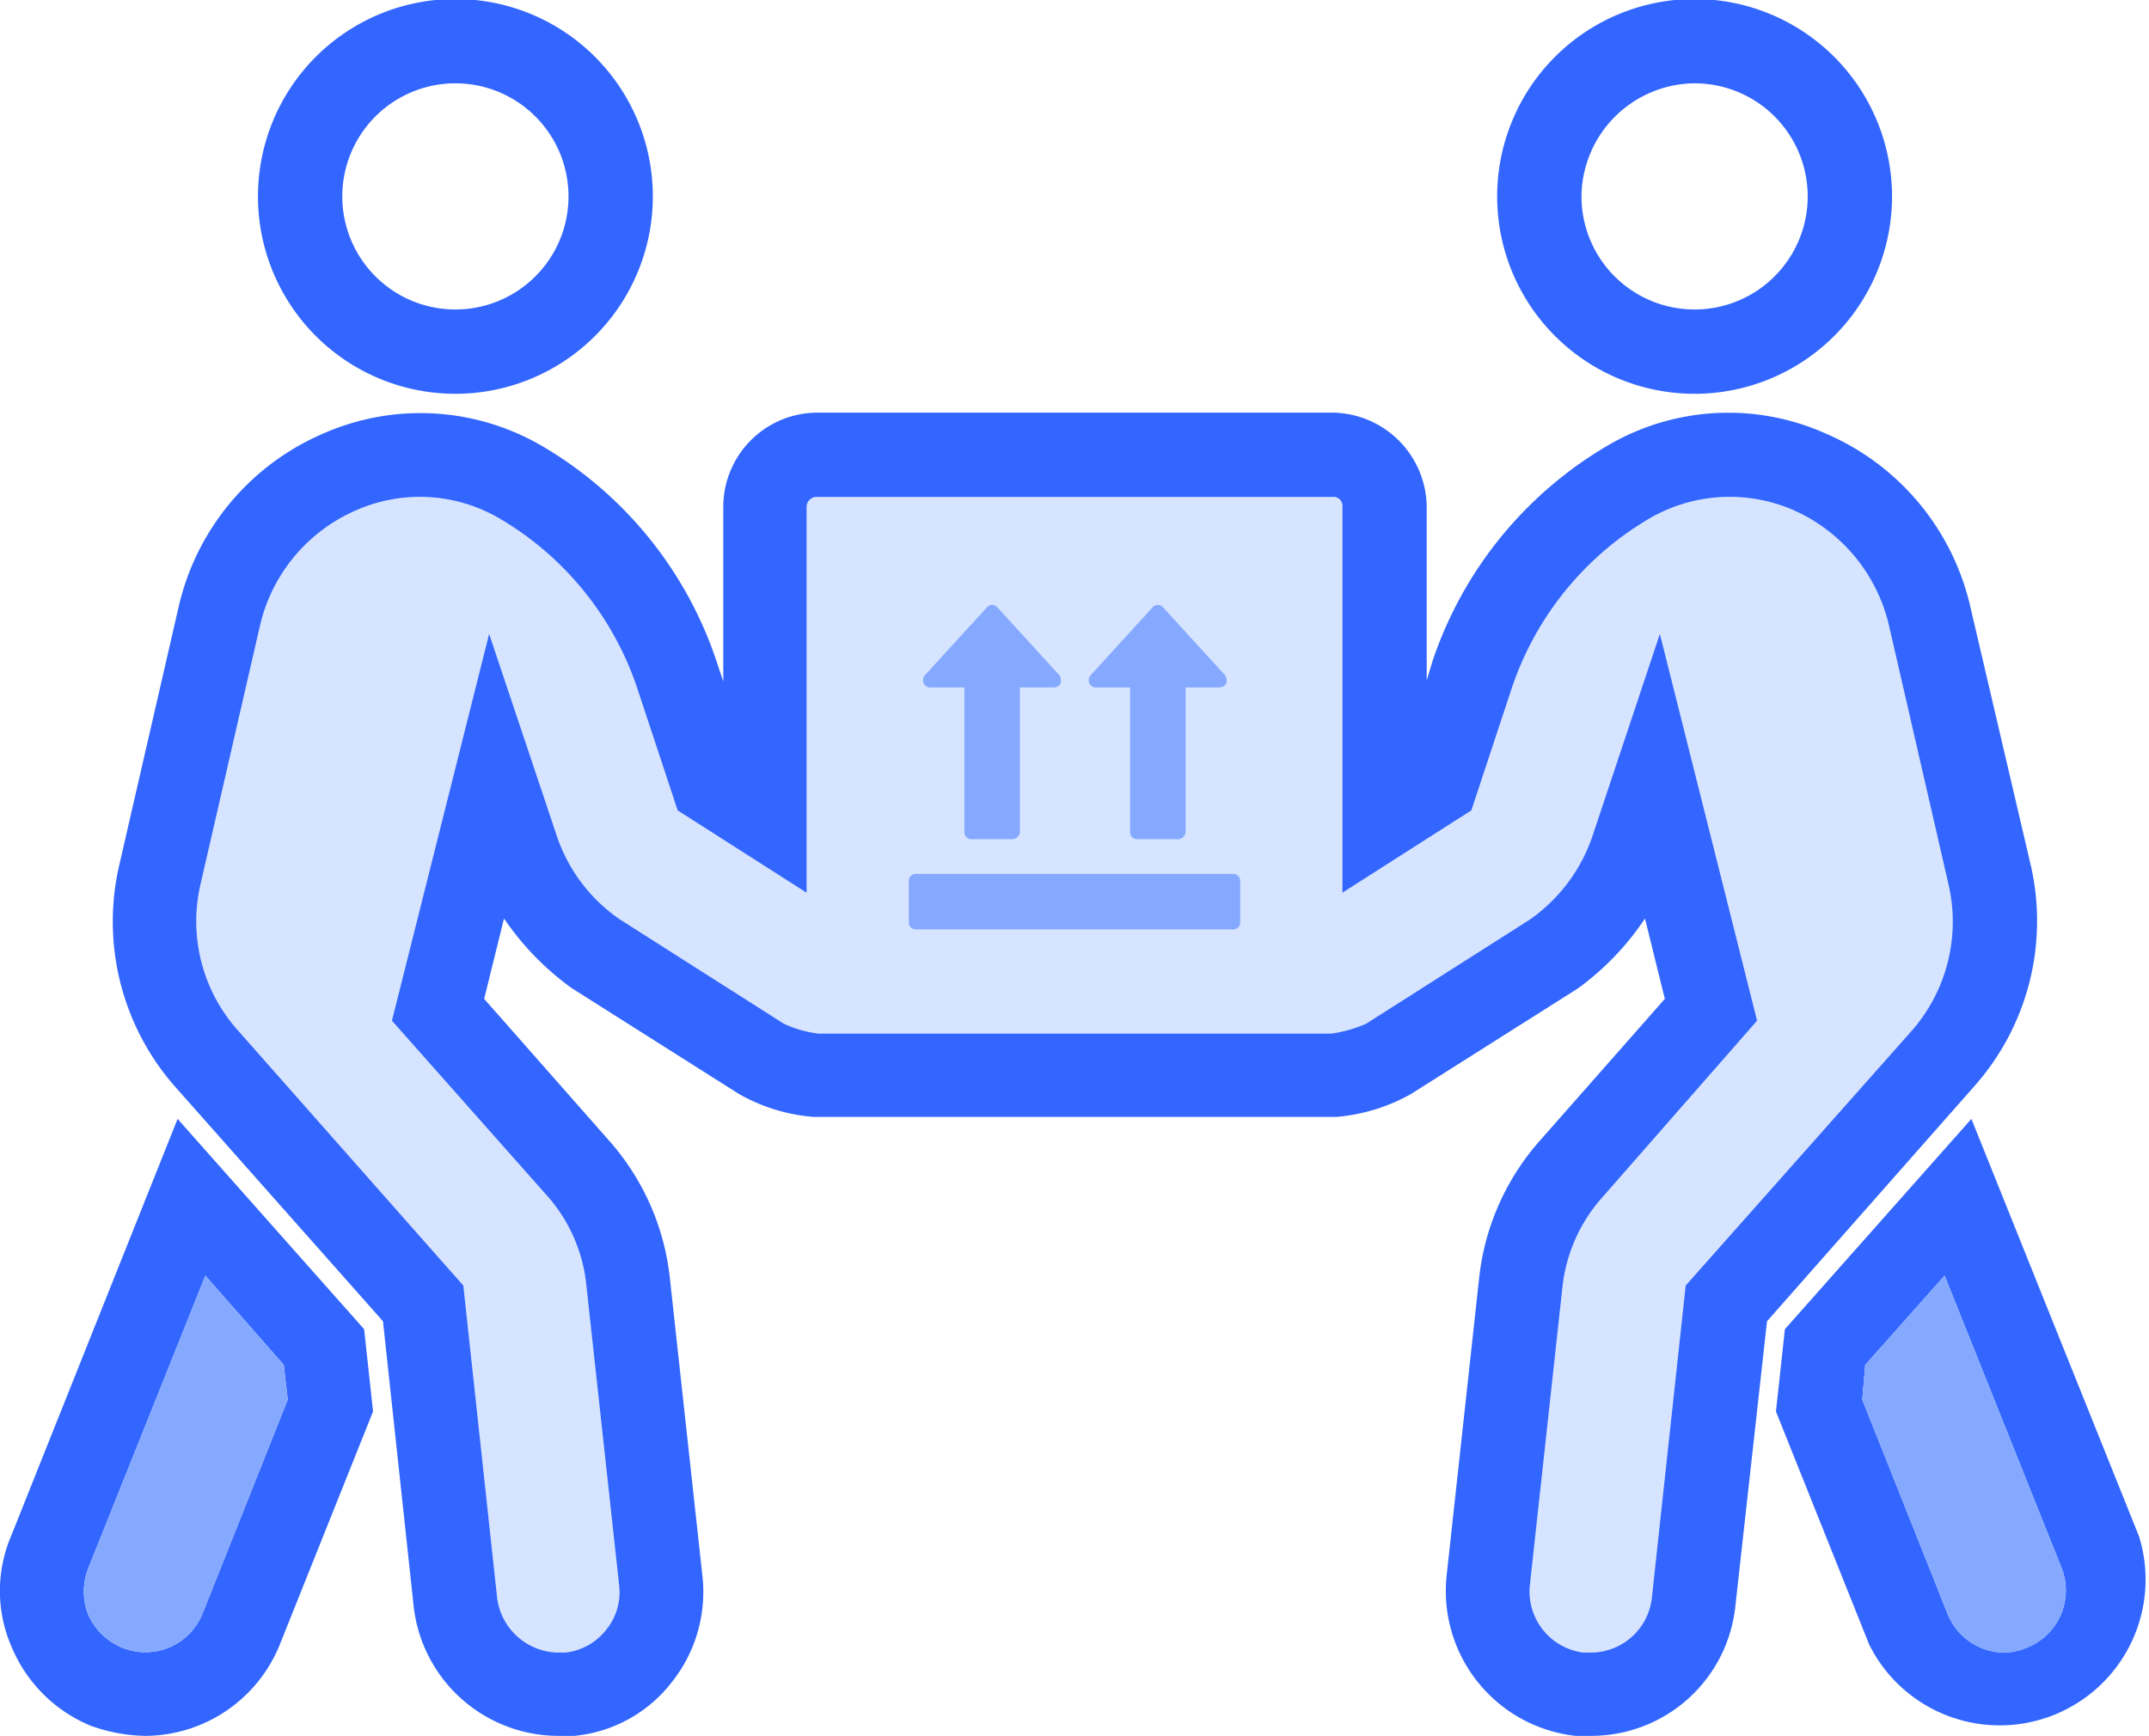 <svg xmlns="http://www.w3.org/2000/svg" width="216.6" height="175"><path d="M192.7 103.9l-22.8 25.7-3.4 31.4a6.2 6.2 0 01-6.1 5.6h-.8a6.2 6.2 0 01-5.4-6.8l3.3-30.2a16.2 16.2 0 014.1-9l15.5-17.7-9.8-39-6.8 20.4a16.9 16.9 0 01-6.3 8.4l-16.5 10.5a13.4 13.4 0 01-3.5 1H82.5a11.4 11.4 0 01-3.5-1L62.5 92.7a16.6 16.6 0 01-6.4-8.5l-6.8-20.3-9.8 39 15.6 17.6a16 16 0 014 9.1l3.3 30.2a6 6 0 01-1.3 4.5 6.1 6.1 0 01-4.1 2.3h-.7a6.3 6.3 0 01-6.2-5.6l-3.4-31.4L24 103.9a16.5 16.5 0 01-3.8-14.7l6-26.1A16.8 16.8 0 0136 51.4a15.9 15.9 0 0114.4.9 31.4 31.4 0 0113.8 17l4.1 12.4 13 8.3V51.1a1 1 0 011-1h52a.9.9 0 011 1V90l13-8.3 4.1-12.4a31.4 31.4 0 0113.8-17 16.1 16.1 0 0114.5-.9 16.9 16.9 0 019.7 11.7l6 26.1a16.7 16.7 0 01-3.7 14.7z" fill="#d6e4ff"/><path d="M45.9 39.7A19.9 19.9 0 1026 19.8a19.9 19.9 0 0019.9 19.9zm0-31.3a11.4 11.4 0 110 22.8 11.4 11.4 0 010-22.8zm124.9 31.3a19.9 19.9 0 10-19.9-19.9 19.9 19.9 0 0019.9 19.9zm0-31.3a11.4 11.4 0 11-11.4 11.4 11.5 11.5 0 0111.4-11.4zm44.8 146.5l-16.9-42.1-18.8 21.2-.9 8.3 9.4 23.5a14.7 14.7 0 0027.2-10.9zm-11.3 11.2a5.9 5.9 0 01-2.3.5 6.2 6.2 0 01-5.7-3.9l-8.6-21.6.3-3.5 8-9 11.8 29.5a6.2 6.2 0 01-3.5 8zm.4-78.8l-6.1-26.1A25.1 25.1 0 00184 43.7a24 24 0 00-22.1 1.3 39.9 39.9 0 00-17.5 21.6l-.6 2V51.1a9.6 9.6 0 00-9.5-9.5h-52a9.5 9.5 0 00-9.4 9.5v17.6l-.7-2.1A39.7 39.7 0 0054.7 45a24.3 24.3 0 00-22.1-1.3A25.1 25.1 0 0018 61.2l-6 26.1a25.2 25.2 0 005.6 22.2l21 23.7 3.1 28.8a14.7 14.7 0 0014.6 13h1.6a14.1 14.1 0 009.8-5.4 14.6 14.6 0 003.1-10.7l-3.3-30.2a24.9 24.9 0 00-6.1-13.7l-12.6-14.3 2-8.1a28.2 28.2 0 006.8 7l16.9 10.7a18.1 18.1 0 007.5 2.3h52.7a18.5 18.5 0 007.5-2.3l16.6-10.5.3-.2a27.6 27.6 0 006.7-7l2 8.1-12.6 14.3a24.9 24.9 0 00-6.1 13.7l-3.3 30.2a14.7 14.7 0 0013 16.1h1.6a14.6 14.6 0 0014.5-13l3.2-28.8 20.9-23.7a25.1 25.1 0 005.7-22.2zm-12 16.6l-22.8 25.7-3.4 31.4a6.2 6.2 0 01-6.1 5.6h-.8a6.2 6.2 0 01-5.4-6.8l3.3-30.2a16.2 16.2 0 014.1-9l15.5-17.7-9.8-39-6.8 20.4a16.9 16.9 0 01-6.3 8.4l-16.5 10.5a13.4 13.4 0 01-3.5 1H82.5a11.4 11.4 0 01-3.5-1L62.5 92.7a16.6 16.6 0 01-6.4-8.5l-6.8-20.3-9.8 39 15.6 17.6a16 16 0 014 9.1l3.3 30.2a6 6 0 01-1.3 4.5 6.1 6.1 0 01-4.1 2.3h-.7a6.3 6.3 0 01-6.2-5.6l-3.4-31.4L24 103.9a16.5 16.5 0 01-3.8-14.7l6-26.1A16.8 16.8 0 0136 51.4a15.9 15.9 0 0114.4.9 31.4 31.4 0 0113.8 17l4.1 12.4 13 8.3V51.1a1 1 0 011-1h52a.9.9 0 011 1V90l13-8.3 4.1-12.4a31.4 31.4 0 0113.8-17 16.1 16.1 0 0114.5-.9 16.9 16.9 0 019.7 11.7l6 26.1a16.7 16.7 0 01-3.7 14.7zm-174.8 8.9L1.1 154.9a14.1 14.1 0 00.1 11.2 14.7 14.7 0 008 7.9 17.1 17.1 0 005.4 1 14.7 14.7 0 0013.6-9.2l9.4-23.5-.9-8.3zm2.5 49.9a6.2 6.2 0 01-8.1 3.4 6.4 6.4 0 01-3.4-3.3 6.4 6.4 0 010-4.7l11.8-29.5 7.9 9 .4 3.5z" fill="#36f"/><path d="M207.8 158.1L196 128.6l-8 9-.3 3.5 8.6 21.6a6.2 6.2 0 005.7 3.9 5.9 5.9 0 002.3-.5 6.2 6.2 0 003.5-8zM20.7 128.6L8.9 158.1a6.4 6.4 0 000 4.7 6.4 6.4 0 003.4 3.3 6.2 6.2 0 008.1-3.4l8.6-21.6-.4-3.5zm89.7-59.3h3.5v14.6a.7.7 0 00.7.7h4.2a.8.8 0 00.7-.7V69.3h3.4a.8.8 0 00.7-.4 1.1 1.1 0 00-.1-.8l-6.3-6.9a.7.7 0 00-1 0l-6.3 6.9a.8.8 0 00-.1.8.7.7 0 00.6.4zm13.9 18.8h-32a.7.7 0 00-.7.7V93a.7.7 0 00.7.7h32a.7.7 0 00.7-.7v-4.2a.7.7 0 00-.7-.7zM93.7 69.3h3.5v14.6a.7.7 0 00.7.7h4.2a.8.8 0 00.7-.7V69.3h3.4a.8.8 0 00.7-.4 1.1 1.1 0 00-.1-.8l-6.3-6.9a.7.7 0 00-1 0l-6.3 6.9a.8.8 0 00-.1.8.7.7 0 00.6.4z" fill="#84a9ff"/></svg>